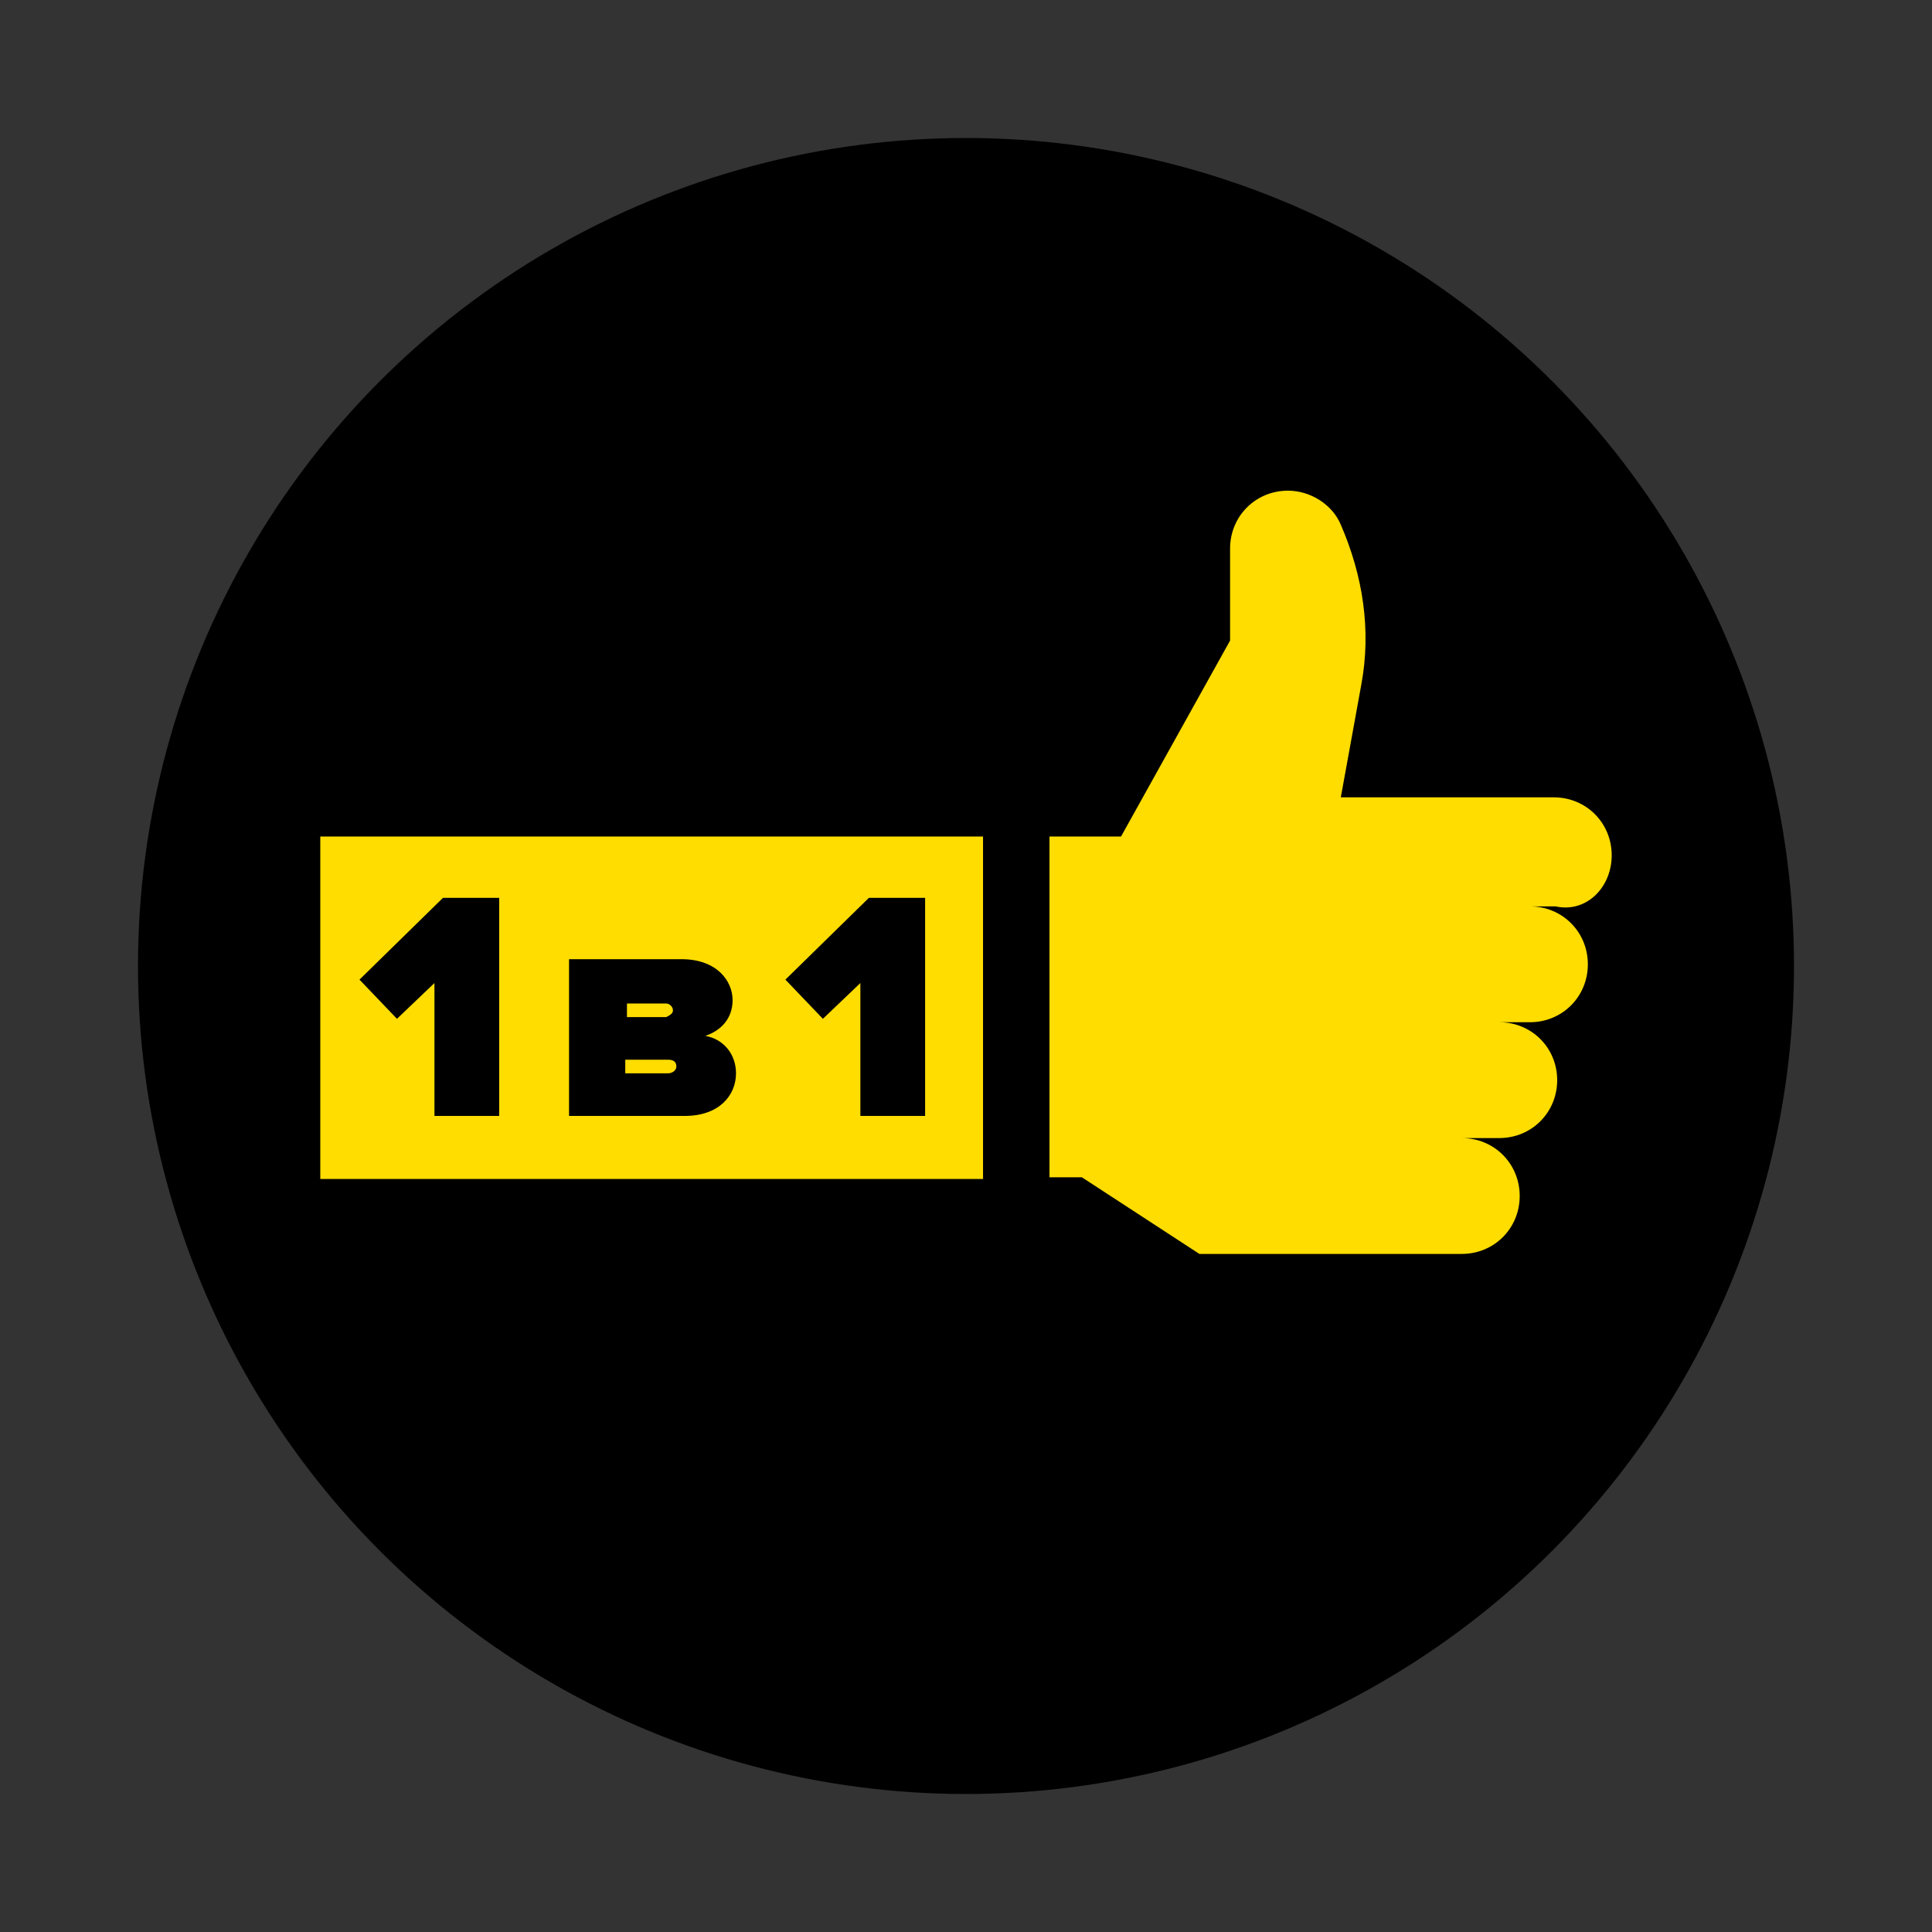 <?xml version="1.0" encoding="utf-8"?>
<!-- Generator: Adobe Illustrator 22.0.0, SVG Export Plug-In . SVG Version: 6.00 Build 0)  -->
<svg version="1.1" id="Layer_1" xmlns="http://www.w3.org/2000/svg" xmlns:xlink="http://www.w3.org/1999/xlink" x="0px" y="0px"
	 viewBox="0 0 113.4 113.4" style="enable-background:new 0 0 113.4 113.4;" xml:space="preserve">
<rect x="0" y="0" width="113.4" height="113.4" fill="#333333" stroke="none"/>
<style type="text/css">
	.st0{fill:#ED1C24;}
	.st1{fill:#FFFFFF;}
	.st2{fill:#FFDD00;}
</style>
<g>
	<circle class="st0" cx="499.4" cy="-91.8" r="48.6"/>
	<g>
		<path class="st1" d="M469.4-105.5c0-7.3,5.3-13.1,13.8-13.1c8.5,0,13.9,5.8,13.9,13.1c0,7.2-5.4,12.9-13.9,12.9
			C474.7-92.6,469.4-98.3,469.4-105.5z M478-66.3l32.9-51.5h7.6l-33,51.5H478z M487.6-105.5c0-3.5-2-4.9-4.5-4.9
			c-2.4,0-4.3,1.4-4.3,4.9c0,3.3,1.9,4.7,4.3,4.7C485.6-100.8,487.6-102.2,487.6-105.5z M499.3-78.2c0-7.3,5.3-13.1,13.8-13.1
			s13.8,5.8,13.8,13.1c0,7.2-5.4,12.9-13.8,12.9S499.3-71.1,499.3-78.2z M517.5-78.2c0-3.5-2-4.9-4.5-4.9s-4.4,1.4-4.4,4.9
			c0,3.4,1.9,4.7,4.4,4.7S517.5-74.8,517.5-78.2z"/>
	</g>
</g>
<g>
	<circle cx="646.9" cy="-91.8" r="48.6"/>
	<g>
		<path class="st2" d="M626.2-78.4l-4.7-7.8l-4.7,7.8h-9.1l8.6-13.1l-8-12.5h9.1l4.1,7.3l4.1-7.3h9.2l-8,12.4l8.6,13.2H626.2z"/>
		<path class="st2" d="M636.3-78.4v-25.6h7.8v13.7l8.9-13.7h8v25.6h-7.8V-93l-9.5,14.5H636.3z"/>
		<path class="st2" d="M670.2-78.4v-18.9h-6.9v-6.8h21.5v6.8H678v18.9H670.2z"/>
	</g>
</g>
<g>
	<circle class="st2" cx="794.5" cy="-91.8" r="48.6"/>
	<g>
		<path d="M770-78.4l-9.5-13v13h-7.8v-25.6h8l8.9,12.1v-12.1h7.8v25.6H770z"/>
		<path d="M781.2-78.4v-25.6h19.4v6.8H789v2.5h11.4v6.8H789v2.8h11.7v6.8H781.2z"/>
		<path d="M823.3-78.4L820-93l-3.3,14.5h-8.1l-7.3-25.6h8.7l3.3,15.7l3.9-15.7h5.8l3.9,15.7l3.3-15.7h8.7l-7.3,25.6H823.3z"/>
	</g>
</g>
<g>
	<path d="M113-110.5c0-4.1-2.7-7.3-6.5-8.2l6.4-10.1h-11.4l-1.6,2.5c-1.6-1.8-3.9-2.8-6.7-2.8c-1.2,0-2.3,0.2-3.3,0.6
		c-8.5-7.4-19.7-12-31.9-12c-12,0-23,4.4-31.5,11.6H16.3L0.4-113.2l10.2,10.6c-0.8,3.5-1.2,7.1-1.2,10.8c0,26.8,21.8,48.6,48.6,48.6
		c26.8,0,48.6-21.8,48.6-48.6c0-3.5-0.4-7-1.1-10.3C109.8-102.7,113-106.1,113-110.5z"/>
	<g>
		<polygon class="st2" points="5.5,-113.1 11,-107.4 16.4,-112.8 16.4,-93.1 26.1,-93.1 26.1,-125.1 17.8,-125.1 		"/>
		<path class="st2" d="M43.8-125.6c-9.6,0-14.2,7.8-14.2,16.5s4.7,16.6,14.2,16.6c9.6,0,14.2-7.9,14.2-16.6S53.4-125.6,43.8-125.6z
			 M43.8-101.1c-3.1,0-4.5-2.6-4.5-8c0-5.4,1.4-8,4.5-8c3.1,0,4.5,2.5,4.5,8C48.3-103.7,46.9-101.1,43.8-101.1z"/>
		<path class="st2" d="M74-125.6c-9.6,0-14.2,7.8-14.2,16.5S64.4-92.5,74-92.5c9.6,0,14.2-7.9,14.2-16.6S83.5-125.6,74-125.6z
			 M74-101.1c-3.1,0-4.5-2.6-4.5-8c0-5.4,1.4-8,4.5-8c3.1,0,4.5,2.5,4.5,8C78.4-103.7,77-101.1,74-101.1z"/>
		<path class="st2" d="M98.3-120.6c0-2.7-2-4.8-5.1-4.8c-3.1,0-5.1,2.1-5.1,4.8c0,2.7,2,4.8,5.1,4.8
			C96.3-115.8,98.3-117.9,98.3-120.6z M91.6-120.6c0-1.3,0.7-1.8,1.6-1.8c0.9,0,1.7,0.5,1.7,1.8c0,1.2-0.7,1.7-1.7,1.7
			C92.3-118.8,91.6-119.3,91.6-120.6z"/>
		<polygon class="st2" points="103.4,-125.1 91.2,-106 94,-106 106.2,-125.1 		"/>
		<path class="st2" d="M104.2-115.3c-3.1,0-5.1,2.1-5.1,4.8c0,2.7,2,4.8,5.1,4.8c3.1,0,5.1-2.1,5.1-4.8
			C109.3-113.2,107.3-115.3,104.2-115.3z M104.2-108.7c-0.9,0-1.6-0.5-1.6-1.7c0-1.3,0.7-1.8,1.6-1.8c0.9,0,1.7,0.5,1.7,1.8
			C105.9-109.2,105.1-108.7,104.2-108.7z"/>
	</g>
	<g>
		<g>
			<path class="st1" d="M38.7-86.5v1.4h-2.6v5.1h-1.8v-6.5H38.7z"/>
			<path class="st1" d="M43.4-80l-0.3-1.2H41L40.7-80h-1.9l2.1-6.5h2.3l2.1,6.5H43.4z M42.7-82.6l-0.3-1.1c-0.1-0.2-0.1-0.5-0.2-0.9
				s-0.2-0.6-0.2-0.8c0,0.2-0.1,0.4-0.2,0.7s-0.3,1-0.5,2H42.7z"/>
			<path class="st1" d="M50.5-84.4c0,0.7-0.2,1.3-0.6,1.7c-0.4,0.4-1,0.6-1.8,0.6h-0.5v2.1h-1.7v-6.5H48c0.8,0,1.4,0.2,1.8,0.5
				C50.3-85.6,50.5-85.1,50.5-84.4z M47.5-83.6h0.3c0.3,0,0.5-0.1,0.6-0.2s0.2-0.4,0.2-0.6c0-0.4-0.2-0.7-0.7-0.7h-0.5V-83.6z"/>
			<path class="st1" d="M55.3-80l-0.3-1.2h-2.1L52.5-80h-1.9l2.1-6.5H55l2.1,6.5H55.3z M54.6-82.6l-0.3-1.1
				c-0.1-0.2-0.1-0.5-0.2-0.9s-0.2-0.6-0.2-0.8c0,0.2-0.1,0.4-0.2,0.7s-0.3,1-0.5,2H54.6z"/>
			<path class="st1" d="M63.2-80h-1.8v-2.6h-2v2.6h-1.8v-6.5h1.8v2.4h2v-2.4h1.8V-80z"/>
			<path class="st1" d="M67.2-80h-1.7v-5h-1.6v-1.4h4.9v1.4h-1.6V-80z"/>
			<path class="st1" d="M69.5-86.5H71v2.8c0,0.3,0,0.9-0.1,1.8h0l2.6-4.5h2.2v6.5h-1.5v-2.7c0-0.4,0-1,0.1-1.8h0L71.6-80h-2.2V-86.5
				z"/>
			<path class="st1" d="M79.4-82.3L78.1-80h-2l1.8-2.8c-0.3-0.2-0.6-0.4-0.8-0.7c-0.2-0.3-0.3-0.6-0.3-1c0-1.3,0.9-1.9,2.6-1.9h2.1
				v6.5h-1.7v-2.4H79.4z M79.9-85.1h-0.4c-0.3,0-0.5,0.1-0.7,0.2c-0.2,0.1-0.2,0.3-0.2,0.5c0,0.3,0.1,0.5,0.2,0.6s0.4,0.2,0.7,0.2
				h0.3V-85.1z"/>
			<path class="st1" d="M27.3-69.1h-1.8v-5h-1.8v5H22v-6.5h5.3V-69.1z"/>
			<path class="st1" d="M34.5-72.4c0,1.1-0.3,1.9-0.8,2.5c-0.5,0.6-1.3,0.8-2.3,0.8c-1,0-1.8-0.3-2.3-0.9c-0.5-0.6-0.8-1.4-0.8-2.5
				c0-1.1,0.3-1.9,0.8-2.5c0.5-0.6,1.3-0.9,2.3-0.9c1,0,1.8,0.3,2.3,0.8C34.2-74.3,34.5-73.4,34.5-72.4z M30-72.4
				c0,1.3,0.4,1.9,1.3,1.9c0.4,0,0.8-0.2,1-0.5s0.3-0.8,0.3-1.4c0-0.6-0.1-1.1-0.3-1.4c-0.2-0.3-0.5-0.5-1-0.5
				C30.5-74.2,30-73.6,30-72.4z"/>
			<path class="st1" d="M41.9-67.1h-1.7v-2h-3.8v2h-1.7v-3.4h0.5c0.4-0.7,0.7-1.4,1-2.3c0.3-0.9,0.4-1.8,0.5-2.8h4.3v5h0.9V-67.1z
				 M39.3-70.5v-3.6h-1.2c-0.1,1.3-0.5,2.5-1,3.6H39.3z"/>
			<path class="st1" d="M48.1-69.1h-1.8v-5h-1.2c-0.1,0.7-0.2,1.5-0.3,2.2c-0.1,0.8-0.2,1.3-0.3,1.6c-0.1,0.3-0.2,0.6-0.4,0.7
				c-0.2,0.2-0.4,0.3-0.6,0.4C43.3-69.1,43-69,42.7-69c-0.3,0-0.5,0-0.7-0.1v-1.3c0.2,0.1,0.3,0.1,0.4,0.1c0.2,0,0.3-0.1,0.4-0.2
				c0.1-0.1,0.2-0.3,0.2-0.7c0.1-0.3,0.2-0.9,0.3-1.7s0.2-1.7,0.3-2.6h4.5V-69.1z"/>
			<path class="st1" d="M49.3-75.6h1.6v2.8c0,0.3,0,0.9-0.1,1.8h0l2.6-4.5h2.2v6.5H54v-2.7c0-0.4,0-1,0.1-1.8h0l-2.6,4.5h-2.2V-75.6
				z"/>
			<path class="st1" d="M62.2-69.1h-1.8v-2.6h-2v2.6h-1.8v-6.5h1.8v2.4h2v-2.4h1.8V-69.1z"/>
			<path class="st1" d="M68.9-69.1h-1.8v-2.6h-2v2.6h-1.8v-6.5h1.8v2.4h2v-2.4h1.8V-69.1z"/>
			<path class="st1" d="M76.2-72.4c0,1.1-0.3,1.9-0.8,2.5C74.8-69.3,74-69,73-69c-1,0-1.8-0.3-2.3-0.9c-0.5-0.6-0.8-1.4-0.8-2.5
				c0-1.1,0.3-1.9,0.8-2.5c0.5-0.6,1.3-0.9,2.3-0.9c1,0,1.8,0.3,2.3,0.8C75.9-74.3,76.2-73.4,76.2-72.4z M71.7-72.4
				c0,1.3,0.4,1.9,1.3,1.9c0.4,0,0.8-0.2,1-0.5s0.3-0.8,0.3-1.4c0-0.6-0.1-1.1-0.3-1.4c-0.2-0.3-0.5-0.5-1-0.5
				C72.2-74.2,71.7-73.6,71.7-72.4z"/>
			<path class="st1" d="M80-74.2c-0.4,0-0.7,0.2-1,0.5c-0.2,0.3-0.3,0.8-0.3,1.4c0,1.2,0.5,1.9,1.4,1.9c0.3,0,0.6,0,0.8-0.1
				c0.3-0.1,0.5-0.2,0.8-0.3v1.5c-0.5,0.2-1.2,0.4-1.8,0.4c-1,0-1.7-0.3-2.2-0.8c-0.5-0.6-0.8-1.4-0.8-2.5c0-0.7,0.1-1.3,0.4-1.8
				s0.6-0.9,1.1-1.2c0.5-0.3,1-0.4,1.7-0.4c0.7,0,1.4,0.2,2,0.5l-0.5,1.4C81.2-74,81-74,80.8-74.1C80.5-74.2,80.3-74.2,80-74.2z"/>
			<path class="st1" d="M85.6-69.1h-1.7v-5h-1.6v-1.4h4.9v1.4h-1.6V-69.1z"/>
			<path class="st1" d="M87.9-75.6h1.6v2.8c0,0.3,0,0.9-0.1,1.8h0l2.6-4.5h2.2v6.5h-1.5v-2.7c0-0.4,0-1,0.1-1.8h0L90-69.1h-2.2
				V-75.6z"/>
			<path class="st1" d="M43.4-58.2h-1.7v-5h-1.6v-1.4H45v1.4h-1.6V-58.2z"/>
			<path class="st1" d="M51.7-61.5c0,1.1-0.3,1.9-0.8,2.5c-0.5,0.6-1.3,0.8-2.3,0.8c-1,0-1.8-0.3-2.3-0.9c-0.5-0.6-0.8-1.4-0.8-2.5
				c0-1.1,0.3-1.9,0.8-2.5c0.5-0.6,1.3-0.9,2.3-0.9c1,0,1.8,0.3,2.3,0.8C51.5-63.4,51.7-62.6,51.7-61.5z M47.3-61.5
				c0,1.3,0.4,1.9,1.3,1.9c0.4,0,0.8-0.2,1-0.5s0.3-0.8,0.3-1.4c0-0.6-0.1-1.1-0.3-1.4c-0.2-0.3-0.5-0.5-1-0.5
				C47.7-63.4,47.3-62.7,47.3-61.5z"/>
			<path class="st1" d="M52.7-64.7h2.3c0.9,0,1.5,0.1,2,0.4c0.4,0.3,0.6,0.7,0.6,1.2c0,0.4-0.1,0.7-0.3,0.9
				c-0.2,0.3-0.4,0.4-0.7,0.5v0c0.4,0.1,0.7,0.3,0.9,0.5c0.2,0.2,0.3,0.6,0.3,1c0,0.6-0.2,1-0.7,1.4c-0.4,0.3-1,0.5-1.8,0.5h-2.5
				V-64.7z M54.4-62.2h0.5c0.3,0,0.4-0.1,0.6-0.2c0.1-0.1,0.2-0.3,0.2-0.5c0-0.4-0.3-0.5-0.8-0.5h-0.5V-62.2z M54.4-60.9v1.4H55
				c0.5,0,0.8-0.2,0.8-0.7c0-0.2-0.1-0.4-0.2-0.5c-0.1-0.1-0.4-0.2-0.6-0.2H54.4z"/>
			<path class="st1" d="M62.5-58.2l-0.3-1.2h-2.1l-0.3,1.2h-1.9l2.1-6.5h2.3l2.1,6.5H62.5z M61.8-60.9l-0.3-1.1
				c-0.1-0.2-0.1-0.5-0.2-0.9s-0.2-0.6-0.2-0.8c0,0.2-0.1,0.4-0.2,0.7s-0.3,1-0.5,2H61.8z"/>
			<path class="st1" d="M69.6-62.7c0,0.7-0.2,1.3-0.6,1.7c-0.4,0.4-1,0.6-1.8,0.6h-0.5v2.1h-1.7v-6.5h2.2c0.8,0,1.4,0.2,1.8,0.5
				C69.4-63.8,69.6-63.3,69.6-62.7z M66.6-61.8H67c0.3,0,0.5-0.1,0.6-0.2s0.2-0.4,0.2-0.6c0-0.4-0.2-0.7-0.7-0.7h-0.5V-61.8z"/>
			<path class="st1" d="M74.4-58.2L74-59.5h-2.1l-0.3,1.2h-1.9l2.1-6.5h2.3l2.1,6.5H74.4z M73.7-60.9l-0.3-1.1
				c-0.1-0.2-0.1-0.5-0.2-0.9S73-63.5,73-63.7c0,0.2-0.1,0.4-0.2,0.7s-0.3,1-0.5,2H73.7z"/>
		</g>
	</g>
</g>
<g>
	<path d="M260.5-110.5c0-4.1-2.7-7.3-6.5-8.2l6.4-10.1H249l-1.6,2.5c-1.6-1.8-3.9-2.8-6.7-2.8c-1.2,0-2.3,0.2-3.3,0.6
		c-8.5-7.4-19.7-12-31.9-12c-12,0-23,4.4-31.5,11.6h-10.1L148-113.2l10.2,10.6c-0.8,3.5-1.2,7.1-1.2,10.8
		c0,26.8,21.8,48.6,48.6,48.6s48.6-21.8,48.6-48.6c0-3.5-0.4-7-1.1-10.3C257.4-102.7,260.5-106.1,260.5-110.5z"/>
	<g>
		<polygon class="st2" points="153.1,-113.1 158.6,-107.4 164,-112.8 164,-93.1 173.7,-93.1 173.7,-125.1 165.3,-125.1 		"/>
		<path class="st2" d="M191.4-125.6c-9.6,0-14.2,7.8-14.2,16.5s4.7,16.6,14.2,16.6c9.6,0,14.2-7.9,14.2-16.6
			S200.9-125.6,191.4-125.6z M191.4-101.1c-3.1,0-4.5-2.6-4.5-8c0-5.4,1.4-8,4.5-8c3.1,0,4.5,2.5,4.5,8
			C195.8-103.7,194.4-101.1,191.4-101.1z"/>
		<path class="st2" d="M221.5-125.6c-9.6,0-14.2,7.8-14.2,16.5s4.7,16.6,14.2,16.6c9.6,0,14.2-7.9,14.2-16.6
			S231.1-125.6,221.5-125.6z M221.5-101.1c-3.1,0-4.5-2.6-4.5-8c0-5.4,1.4-8,4.5-8c3.1,0,4.5,2.5,4.5,8
			C226-103.7,224.6-101.1,221.5-101.1z"/>
		<path class="st2" d="M245.9-120.6c0-2.7-2-4.8-5.1-4.8c-3.1,0-5.1,2.1-5.1,4.8c0,2.7,2,4.8,5.1,4.8
			C243.9-115.8,245.9-117.9,245.9-120.6z M239.1-120.6c0-1.3,0.7-1.8,1.6-1.8c0.9,0,1.7,0.5,1.7,1.8c0,1.2-0.7,1.7-1.7,1.7
			C239.8-118.8,239.1-119.3,239.1-120.6z"/>
		<path class="st2" d="M251.8-115.3c-3.1,0-5.1,2.1-5.1,4.8c0,2.7,2,4.8,5.1,4.8c3.1,0,5.1-2.1,5.1-4.8
			C256.9-113.2,254.9-115.3,251.8-115.3z M251.8-108.7c-0.9,0-1.6-0.5-1.6-1.7c0-1.3,0.7-1.8,1.6-1.8c0.9,0,1.7,0.5,1.7,1.8
			C253.4-109.2,252.7-108.7,251.8-108.7z"/>
		<polygon class="st2" points="251,-125.1 238.8,-106 241.6,-106 253.8,-125.1 		"/>
	</g>
	<g>
		<g>
			<path class="st1" d="M186.3-86.5v1.4h-2.6v5.1H182v-6.5H186.3z"/>
			<path class="st1" d="M191-80l-0.3-1.2h-2.1l-0.3,1.2h-1.9l2.1-6.5h2.3l2.1,6.5H191z M190.3-82.6l-0.3-1.1
				c-0.1-0.2-0.1-0.5-0.2-0.9c-0.1-0.4-0.2-0.6-0.2-0.8c0,0.2-0.1,0.4-0.2,0.7s-0.3,1-0.5,2H190.3z"/>
			<path class="st1" d="M198-84.4c0,0.7-0.2,1.3-0.6,1.7c-0.4,0.4-1,0.6-1.8,0.6h-0.5v2.1h-1.7v-6.5h2.2c0.8,0,1.4,0.2,1.8,0.5
				C197.8-85.6,198-85.1,198-84.4z M195.1-83.6h0.3c0.3,0,0.5-0.1,0.6-0.2c0.2-0.1,0.2-0.4,0.2-0.6c0-0.4-0.2-0.7-0.7-0.7h-0.5
				V-83.6z"/>
			<path class="st1" d="M202.8-80l-0.3-1.2h-2.1l-0.3,1.2h-1.9l2.1-6.5h2.3l2.1,6.5H202.8z M202.1-82.6l-0.3-1.1
				c-0.1-0.2-0.1-0.5-0.2-0.9s-0.2-0.6-0.2-0.8c0,0.2-0.1,0.4-0.2,0.7s-0.3,1-0.5,2H202.1z"/>
			<path class="st1" d="M210.7-80H209v-2.6h-2v2.6h-1.8v-6.5h1.8v2.4h2v-2.4h1.8V-80z"/>
			<path class="st1" d="M214.8-80H213v-5h-1.6v-1.4h4.9v1.4h-1.6V-80z"/>
			<path class="st1" d="M217-86.5h1.6v2.8c0,0.3,0,0.9-0.1,1.8h0l2.6-4.5h2.2v6.5h-1.5v-2.7c0-0.4,0-1,0.1-1.8h0l-2.6,4.5H217V-86.5
				z"/>
			<path class="st1" d="M227-82.3l-1.3,2.4h-2l1.8-2.8c-0.3-0.2-0.6-0.4-0.8-0.7s-0.3-0.6-0.3-1c0-1.3,0.9-1.9,2.6-1.9h2.1v6.5h-1.7
				v-2.4H227z M227.5-85.1h-0.4c-0.3,0-0.5,0.1-0.7,0.2c-0.2,0.1-0.2,0.3-0.2,0.5c0,0.3,0.1,0.5,0.2,0.6c0.2,0.1,0.4,0.2,0.7,0.2
				h0.3V-85.1z"/>
			<path class="st1" d="M188.4-69.1h-2l-1.9-3.3v3.3h-1.8v-6.5h1.8v3.1l1.8-3.1h1.9l-2,3.1L188.4-69.1z"/>
			<path class="st1" d="M192.8-69.1l-0.3-1.2h-2.1l-0.3,1.2h-1.9l2.1-6.5h2.3l2.1,6.5H192.8z M192.2-71.8l-0.3-1.1
				c-0.1-0.2-0.1-0.5-0.2-0.9s-0.2-0.6-0.2-0.8c0,0.2-0.1,0.4-0.2,0.7s-0.3,1-0.5,2H192.2z"/>
			<path class="st1" d="M200.7-69.1h-1.8v-2.4c-0.7,0.3-1.4,0.4-2,0.4c-0.6,0-1.1-0.2-1.4-0.5s-0.5-0.7-0.5-1.3v-2.7h1.8v2.2
				c0,0.3,0.1,0.5,0.2,0.7s0.3,0.2,0.6,0.2c0.4,0,0.8-0.1,1.4-0.3v-2.7h1.8V-69.1z"/>
			<path class="st1" d="M205.7-69.1h-3.8v-6.5h3.8v1.4h-2.1v1h1.9v1.4h-1.9v1.2h2.1V-69.1z"/>
			<path class="st1" d="M209.5-74.2c-0.4,0-0.7,0.2-1,0.5c-0.2,0.3-0.3,0.8-0.3,1.4c0,1.2,0.5,1.9,1.4,1.9c0.3,0,0.6,0,0.8-0.1
				c0.3-0.1,0.5-0.2,0.8-0.3v1.5c-0.5,0.2-1.1,0.4-1.8,0.4c-1,0-1.7-0.3-2.2-0.8c-0.5-0.6-0.8-1.4-0.8-2.5c0-0.7,0.1-1.3,0.4-1.8
				c0.3-0.5,0.6-0.9,1.1-1.2c0.5-0.3,1-0.4,1.7-0.4c0.7,0,1.4,0.2,2,0.5l-0.5,1.4c-0.2-0.1-0.5-0.2-0.7-0.3
				C210-74.2,209.8-74.2,209.5-74.2z"/>
			<path class="st1" d="M215.1-69.1h-1.7v-5h-1.6v-1.4h4.9v1.4h-1.6V-69.1z"/>
			<path class="st1" d="M217.4-75.6h2.3c0.9,0,1.5,0.1,2,0.4c0.4,0.3,0.6,0.7,0.6,1.2c0,0.4-0.1,0.7-0.3,0.9
				c-0.2,0.3-0.4,0.4-0.7,0.5v0c0.4,0.1,0.7,0.3,0.9,0.5c0.2,0.2,0.3,0.6,0.3,1c0,0.6-0.2,1-0.7,1.4c-0.4,0.3-1,0.5-1.8,0.5h-2.5
				V-75.6z M219.1-73.1h0.5c0.3,0,0.4-0.1,0.6-0.2c0.1-0.1,0.2-0.3,0.2-0.5c0-0.4-0.3-0.5-0.8-0.5h-0.5V-73.1z M219.1-71.8v1.4h0.6
				c0.5,0,0.8-0.2,0.8-0.7c0-0.2-0.1-0.4-0.2-0.5c-0.1-0.1-0.4-0.2-0.6-0.2H219.1z"/>
			<path class="st1" d="M227.2-69.1l-0.3-1.2h-2.1l-0.3,1.2h-1.9l2.1-6.5h2.3l2.1,6.5H227.2z M226.6-71.8l-0.3-1.1
				c-0.1-0.2-0.1-0.5-0.2-0.9s-0.2-0.6-0.2-0.8c0,0.2-0.1,0.4-0.2,0.7s-0.3,1-0.5,2H226.6z"/>
			<path class="st1" d="M191-58.2h-1.7v-5h-1.6v-1.4h4.9v1.4H191V-58.2z"/>
			<path class="st1" d="M199.3-61.5c0,1.1-0.3,1.9-0.8,2.5c-0.5,0.6-1.3,0.8-2.3,0.8c-1,0-1.8-0.3-2.3-0.9c-0.5-0.6-0.8-1.4-0.8-2.5
				c0-1.1,0.3-1.9,0.8-2.5c0.5-0.6,1.3-0.9,2.3-0.9c1,0,1.8,0.3,2.3,0.8C199-63.4,199.3-62.6,199.3-61.5z M194.8-61.5
				c0,1.3,0.4,1.9,1.3,1.9c0.4,0,0.8-0.2,1-0.5s0.3-0.8,0.3-1.4c0-0.6-0.1-1.1-0.3-1.4c-0.2-0.3-0.5-0.5-1-0.5
				C195.3-63.4,194.8-62.7,194.8-61.5z"/>
			<path class="st1" d="M200.2-64.7h2.3c0.9,0,1.5,0.1,2,0.4c0.4,0.3,0.6,0.7,0.6,1.2c0,0.4-0.1,0.7-0.3,0.9
				c-0.2,0.3-0.4,0.4-0.7,0.5v0c0.4,0.1,0.7,0.3,0.9,0.5c0.2,0.2,0.3,0.6,0.3,1c0,0.6-0.2,1-0.7,1.4c-0.4,0.3-1,0.5-1.8,0.5h-2.5
				V-64.7z M202-62.2h0.5c0.3,0,0.4-0.1,0.6-0.2c0.1-0.1,0.2-0.3,0.2-0.5c0-0.4-0.3-0.5-0.8-0.5H202V-62.2z M202-60.9v1.4h0.6
				c0.5,0,0.8-0.2,0.8-0.7c0-0.2-0.1-0.4-0.2-0.5c-0.1-0.1-0.4-0.2-0.6-0.2H202z"/>
			<path class="st1" d="M210.1-58.2l-0.3-1.2h-2.1l-0.3,1.2h-1.9l2.1-6.5h2.3l2.1,6.5H210.1z M209.4-60.9l-0.3-1.1
				c-0.1-0.2-0.1-0.5-0.2-0.9s-0.2-0.6-0.2-0.8c0,0.2-0.1,0.4-0.2,0.7s-0.3,1-0.5,2H209.4z"/>
			<path class="st1" d="M217.1-62.7c0,0.7-0.2,1.3-0.6,1.7c-0.4,0.4-1,0.6-1.8,0.6h-0.5v2.1h-1.7v-6.5h2.2c0.8,0,1.4,0.2,1.8,0.5
				C216.9-63.8,217.1-63.3,217.1-62.7z M214.2-61.8h0.3c0.3,0,0.5-0.1,0.6-0.2c0.2-0.1,0.2-0.4,0.2-0.6c0-0.4-0.2-0.7-0.7-0.7h-0.5
				V-61.8z"/>
			<path class="st1" d="M221.9-58.2l-0.3-1.2h-2.1l-0.3,1.2h-1.9l2.1-6.5h2.3l2.1,6.5H221.9z M221.2-60.9l-0.3-1.1
				c-0.1-0.2-0.1-0.5-0.2-0.9s-0.2-0.6-0.2-0.8c0,0.2-0.1,0.4-0.2,0.7s-0.3,1-0.5,2H221.2z"/>
		</g>
	</g>
</g>
<g>
	<path d="M408.1-110.5c0-4.1-2.7-7.3-6.5-8.2l6.4-10.1h-11.4l-1.6,2.5c-1.6-1.8-3.9-2.8-6.7-2.8c-1.2,0-2.3,0.2-3.3,0.6
		c-8.5-7.4-19.7-12-31.9-12c-12,0-23,4.4-31.5,11.6h-10.1l-15.9,15.6l10.2,10.6c-0.8,3.5-1.2,7.1-1.2,10.8
		c0,26.8,21.8,48.6,48.6,48.6c26.8,0,48.6-21.8,48.6-48.6c0-3.5-0.4-7-1.1-10.3C404.9-102.7,408.1-106.1,408.1-110.5z"/>
	<g>
		<g>
			<path class="st2" d="M311.5-93.1v-19.7l-5.4,5.4l-5.5-5.7l12.2-12h8.4v32H311.5z"/>
			<path class="st2" d="M324.7-109.1c0-8.7,4.7-16.5,14.2-16.5c9.6,0,14.2,7.8,14.2,16.5s-4.7,16.6-14.2,16.6
				C329.4-92.5,324.7-100.4,324.7-109.1z M343.4-109.1c0-5.4-1.4-8-4.5-8c-3.1,0-4.5,2.5-4.5,8c0,5.4,1.4,8,4.5,8
				C342-101.1,343.4-103.7,343.4-109.1z"/>
			<path class="st2" d="M354.9-109.1c0-8.7,4.7-16.5,14.2-16.5c9.6,0,14.2,7.8,14.2,16.5s-4.7,16.6-14.2,16.6
				C359.5-92.5,354.9-100.4,354.9-109.1z M373.6-109.1c0-5.4-1.4-8-4.5-8c-3.1,0-4.5,2.5-4.5,8c0,5.4,1.4,8,4.5,8
				C372.2-101.1,373.6-103.7,373.6-109.1z"/>
		</g>
		<path class="st2" d="M383.2-120.6c0-2.7,2-4.8,5.1-4.8c3.1,0,5.1,2.1,5.1,4.8c0,2.7-2,4.8-5.1,4.8
			C385.2-115.8,383.2-117.9,383.2-120.6z M386.4-106l12.2-19.1h2.8L389.1-106H386.4z M389.9-120.6c0-1.3-0.7-1.8-1.7-1.8
			c-0.9,0-1.6,0.5-1.6,1.8c0,1.2,0.7,1.7,1.6,1.7C389.2-118.8,389.9-119.3,389.9-120.6z M394.3-110.5c0-2.7,2-4.8,5.1-4.8
			c3.1,0,5.1,2.1,5.1,4.8c0,2.7-2,4.8-5.1,4.8C396.2-105.7,394.3-107.8,394.3-110.5z M401-110.5c0-1.3-0.7-1.8-1.7-1.8
			c-0.9,0-1.6,0.5-1.6,1.8c0,1.3,0.7,1.7,1.6,1.7C400.3-108.7,401-109.2,401-110.5z"/>
	</g>
	<g>
		<g>
			<path class="st1" d="M333.9-86.5v1.4h-2.6v5.1h-1.8v-6.5H333.9z"/>
			<path class="st1" d="M338.5-80l-0.3-1.2h-2.1l-0.3,1.2h-1.9l2.1-6.5h2.3l2.1,6.5H338.5z M337.9-82.6l-0.3-1.1
				c-0.1-0.2-0.1-0.5-0.2-0.9s-0.2-0.6-0.2-0.8c0,0.2-0.1,0.4-0.2,0.7s-0.3,1-0.5,2H337.9z"/>
			<path class="st1" d="M345.6-84.4c0,0.7-0.2,1.3-0.6,1.7c-0.4,0.4-1,0.6-1.8,0.6h-0.5v2.1h-1.7v-6.5h2.2c0.8,0,1.4,0.2,1.8,0.5
				C345.4-85.6,345.6-85.1,345.6-84.4z M342.7-83.6h0.3c0.3,0,0.5-0.1,0.6-0.2c0.2-0.1,0.2-0.4,0.2-0.6c0-0.4-0.2-0.7-0.7-0.7h-0.5
				V-83.6z"/>
			<path class="st1" d="M350.4-80l-0.3-1.2H348l-0.3,1.2h-1.9l2.1-6.5h2.3l2.1,6.5H350.4z M349.7-82.6l-0.3-1.1
				c-0.1-0.2-0.1-0.5-0.2-0.9s-0.2-0.6-0.2-0.8c0,0.2-0.1,0.4-0.2,0.7s-0.3,1-0.5,2H349.7z"/>
			<path class="st1" d="M358.3-80h-1.8v-2.6h-2v2.6h-1.8v-6.5h1.8v2.4h2v-2.4h1.8V-80z"/>
			<path class="st1" d="M362.3-80h-1.7v-5H359v-1.4h4.9v1.4h-1.6V-80z"/>
			<path class="st1" d="M364.6-86.5h1.6v2.8c0,0.3,0,0.9-0.1,1.8h0l2.6-4.5h2.2v6.5h-1.5v-2.7c0-0.4,0-1,0.1-1.8h0l-2.6,4.5h-2.2
				V-86.5z"/>
			<path class="st1" d="M374.5-82.3l-1.3,2.4h-2l1.8-2.8c-0.3-0.2-0.6-0.4-0.8-0.7s-0.3-0.6-0.3-1c0-1.3,0.9-1.9,2.6-1.9h2.1v6.5
				H375v-2.4H374.5z M375-85.1h-0.4c-0.3,0-0.5,0.1-0.7,0.2c-0.2,0.1-0.2,0.3-0.2,0.5c0,0.3,0.1,0.5,0.2,0.6
				c0.2,0.1,0.4,0.2,0.7,0.2h0.3V-85.1z"/>
			<path class="st1" d="M329.8-75.6h2.3c0.9,0,1.5,0.1,2,0.4c0.4,0.3,0.6,0.7,0.6,1.2c0,0.4-0.1,0.7-0.3,0.9
				c-0.2,0.3-0.4,0.4-0.7,0.5v0c0.4,0.1,0.7,0.3,0.9,0.5c0.2,0.2,0.3,0.6,0.3,1c0,0.6-0.2,1-0.7,1.4c-0.4,0.3-1,0.5-1.8,0.5h-2.5
				V-75.6z M331.6-73.1h0.5c0.3,0,0.4-0.1,0.6-0.2c0.1-0.1,0.2-0.3,0.2-0.5c0-0.4-0.3-0.5-0.8-0.5h-0.5V-73.1z M331.6-71.8v1.4h0.6
				c0.5,0,0.8-0.2,0.8-0.7c0-0.2-0.1-0.4-0.2-0.5c-0.1-0.1-0.4-0.2-0.6-0.2H331.6z"/>
			<path class="st1" d="M341.7-72.4c0,1.1-0.3,1.9-0.8,2.5c-0.5,0.6-1.3,0.8-2.3,0.8c-1,0-1.8-0.3-2.3-0.9c-0.5-0.6-0.8-1.4-0.8-2.5
				c0-1.1,0.3-1.9,0.8-2.5s1.3-0.9,2.3-0.9c1,0,1.8,0.3,2.3,0.8C341.5-74.3,341.7-73.4,341.7-72.4z M337.3-72.4
				c0,1.3,0.4,1.9,1.3,1.9c0.4,0,0.8-0.2,1-0.5s0.3-0.8,0.3-1.4c0-0.6-0.1-1.1-0.3-1.4c-0.2-0.3-0.5-0.5-1-0.5
				C337.7-74.2,337.3-73.6,337.3-72.4z"/>
			<path class="st1" d="M347.3-74.1c0,0.9-0.5,1.4-1.5,1.5v0c0.6,0,1,0.2,1.3,0.5c0.3,0.3,0.4,0.6,0.4,1.1c0,0.4-0.1,0.7-0.3,1
				s-0.5,0.5-0.9,0.7c-0.4,0.2-0.9,0.2-1.5,0.2c-1,0-1.9-0.1-2.5-0.3v-1.5c0.3,0.1,0.6,0.2,1,0.3s0.7,0.1,1.1,0.1
				c0.5,0,0.9-0.1,1.1-0.2c0.2-0.1,0.3-0.3,0.3-0.5c0-0.4-0.5-0.6-1.5-0.6h-0.8v-1.4h0.7c0.3,0,0.6,0,0.8-0.1c0.2,0,0.3-0.1,0.4-0.2
				c0.1-0.1,0.1-0.2,0.1-0.3c0-0.3-0.3-0.5-0.9-0.5c-0.6,0-1.1,0.2-1.5,0.5l-0.7-1.2c0.4-0.2,0.8-0.4,1.2-0.5
				c0.4-0.1,0.9-0.2,1.4-0.2c0.7,0,1.3,0.1,1.7,0.4C347.1-74.9,347.3-74.5,347.3-74.1z"/>
			<path class="st1" d="M348.5-75.6h2.3c0.9,0,1.5,0.1,2,0.4c0.4,0.3,0.6,0.7,0.6,1.2c0,0.4-0.1,0.7-0.3,0.9
				c-0.2,0.3-0.4,0.4-0.7,0.5v0c0.4,0.1,0.7,0.3,0.9,0.5c0.2,0.2,0.3,0.6,0.3,1c0,0.6-0.2,1-0.7,1.4c-0.4,0.3-1,0.5-1.8,0.5h-2.5
				V-75.6z M350.2-73.1h0.5c0.3,0,0.4-0.1,0.6-0.2c0.1-0.1,0.2-0.3,0.2-0.5c0-0.4-0.3-0.5-0.8-0.5h-0.5V-73.1z M350.2-71.8v1.4h0.6
				c0.5,0,0.8-0.2,0.8-0.7c0-0.2-0.1-0.4-0.2-0.5c-0.1-0.1-0.4-0.2-0.6-0.2H350.2z"/>
			<path class="st1" d="M359.1-73.5c0,0.7-0.2,1.3-0.6,1.7c-0.4,0.4-1,0.6-1.8,0.6h-0.5v2.1h-1.7v-6.5h2.2c0.8,0,1.4,0.2,1.8,0.5
				C358.9-74.7,359.1-74.2,359.1-73.5z M356.1-72.7h0.3c0.3,0,0.5-0.1,0.6-0.2c0.2-0.1,0.2-0.4,0.2-0.6c0-0.4-0.2-0.7-0.7-0.7h-0.5
				V-72.7z"/>
			<path class="st1" d="M363.8-69.1l-0.3-1.2h-2.1l-0.3,1.2h-1.9l2.1-6.5h2.3l2.1,6.5H363.8z M363.2-71.8l-0.3-1.1
				c-0.1-0.2-0.1-0.5-0.2-0.9s-0.2-0.6-0.2-0.8c0,0.2-0.1,0.4-0.2,0.7s-0.3,1-0.5,2H363.2z"/>
			<path class="st1" d="M369.1-69.1h-1.7v-5h-1.6v-1.4h4.9v1.4h-1.6V-69.1z"/>
			<path class="st1" d="M375.3-69.1l-0.3-1.2h-2.1l-0.3,1.2h-1.9l2.1-6.5h2.3l2.1,6.5H375.3z M374.6-71.8l-0.3-1.1
				c-0.1-0.2-0.1-0.5-0.2-0.9s-0.2-0.6-0.2-0.8c0,0.2-0.1,0.4-0.2,0.7s-0.3,1-0.5,2H374.6z"/>
			<path class="st1" d="M346.1-56.2h-1.7v-2h-3.8v2h-1.7v-3.4h0.5c0.4-0.7,0.7-1.4,1-2.3s0.4-1.8,0.5-2.8h4.3v5h0.9V-56.2z
				 M343.4-59.7v-3.6h-1.2c-0.1,1.3-0.5,2.5-1,3.6H343.4z"/>
			<path class="st1" d="M350.6-58.2h-3.8v-6.5h3.8v1.4h-2.1v1h1.9v1.4h-1.9v1.2h2.1V-58.2z"/>
			<path class="st1" d="M357-58.2h-1.8v-2.6h-2v2.6h-1.8v-6.5h1.8v2.4h2v-2.4h1.8V-58.2z"/>
			<path class="st1" d="M362-58.2h-3.8v-6.5h3.8v1.4h-2.1v1h1.9v1.4h-1.9v1.2h2.1V-58.2z"/>
			<path class="st1" d="M367.2-64.7v1.4h-2.6v5.1h-1.8v-6.5H367.2z"/>
		</g>
	</g>
</g>
<g>
	<circle cx="942" cy="-91.8" r="48.6"/>
	<g>
		<circle class="st2" cx="961.3" cy="-73.2" r="6.3"/>
		<circle class="st2" cx="927.3" cy="-73.2" r="6.3"/>
		<g>
			<path class="st2" d="M928.8-99.3h-0.6v2.8h0.6c1.1,0,1.7-0.5,1.7-1.5C930.5-98.9,929.9-99.3,928.8-99.3z"/>
			<path class="st2" d="M965.3-104.7h-10.2v-9.5H912v41h5.4c0-5.4,4.4-9.8,9.8-9.8c5.4,0,9.8,4.4,9.8,9.8h14.3
				c0-5.4,4.4-9.8,9.8-9.8c5.4,0,9.8,4.4,9.8,9.8h3.1v-16.4L965.3-104.7z M923.7-99.2h-4v2.3h3.6v2.6h-3.6v4.6h-3.2v-12.2h7.2V-99.2
				z M931.6-89.6l-2.6-4.4h-0.8v4.4h-3.3v-12.2h4c3.3,0,5,1.2,5,3.6c0,1.4-0.7,2.5-2.1,3.3l3.5,5.3H931.6z M942.8-99.2h-3.9v1.9h3.6
				v2.6h-3.6v2.3h3.9v2.7h-7.2v-12.2h7.2V-99.2z M951.3-99.2h-3.9v1.9h3.6v2.6h-3.6v2.3h3.9v2.7h-7.2v-12.2h7.2V-99.2z M957.7-89.5
				v-11.2h5.3l6.6,11.2H957.7z"/>
		</g>
	</g>
</g>
<g>
	<circle cx="1089.6" cy="-91.8" r="48.6"/>
	<g>
		<path class="st2" d="M1065.2-71.6v-10.1c0-4.8,6.2-6.7,8.9-2.6l0,0c0,0,1.6,2.4,5.3,2.5c5.2,0.1,7.5-1.4,10.2-4.7l26.1,11.7
			c1.3,0.6,2.1,1.9,2.2,3.3l0,0H1065.2z"/>
		<path class="st2" d="M1113.3-65h-48.1v-4.6h52.6l0,0C1117.8-67.1,1115.8-65,1113.3-65z"/>
		<g>
			<path class="st2" d="M1071.4-124.4v34.5c1.8,0.3,3.3,1.4,4.3,2.9c0.1,0.2,1.3,1.6,3.7,1.6c0.2,0,0.3,0,0.5,0c4.1,0,5.8-1.2,8.1-4
				v-35.1H1071.4z M1084.9-91.3h-10.7v-6.4h2.3v3.5h2.1v-3.2h2.3v3.2h4V-91.3z M1084.9-104.6l-3.9,2.3v0.7h3.9v2.9h-10.7v-3.5
				c0-2.9,1.1-4.4,3.2-4.4c1.2,0,2.2,0.6,2.9,1.8l4.7-3.1V-104.6z M1084.9-108.1h-10.7v-6.4h2.3v3.5h1.7v-3.2h2.3v3.2h2v-3.5h2.4
				V-108.1z M1084.9-115.6h-10.7v-6.4h2.3v3.5h1.7v-3.2h2.3v3.2h2v-3.5h2.4V-115.6z"/>
			<path class="st2" d="M1077.5-103.6c-0.7,0-1.1,0.5-1.1,1.5v0.6h2.5v-0.5C1078.8-103.1,1078.4-103.6,1077.5-103.6z"/>
		</g>
	</g>
</g>
<g>
	<circle cx="1384.7" cy="-91.8" r="48.6"/>
	<polygon class="st2" points="1387.2,-78.2 1416.7,-108 1407.2,-117.5 1377.6,-87.7 1362.8,-102.4 1353.3,-92.9 1368.2,-78.1 
		1368.2,-78.1 1377.7,-68.6 1381.5,-72.5 1387.2,-78.2 	"/>
</g>
<g>
	<circle cx="1237.2" cy="-91.8" r="48.6"/>
	<g>
		<path class="st2" d="M1263.6-109.7l-25.6-16.7v3.7v4.9c-15.1,0-27.3,12.2-27.3,27.3v1.8c2.1-8.1,9.5-14.1,18.2-14.1h9v9.8
			L1263.6-109.7z"/>
		<path class="st2" d="M1210.7-73.9l25.6,16.7v-3.7v-4.9c15.1,0,27.3-12.2,27.3-27.3v-1.8c-2.1,8.1-9.5,14.1-18.2,14.1h-9v-9.8
			L1210.7-73.9z"/>
	</g>
</g>
<g>
	<circle cx="204.3" cy="56.7" r="48.6"/>
	<path class="st2" d="M224.2,30.3c-28.3-12.2-47.7,4-47.7,4c1,45.7,27.8,53.4,27.8,53.4S231,80,232.1,34.3
		C232.1,34.3,229.2,32.3,224.2,30.3z M206.2,64.5l-3.5,3.5l-2.4,2.4l-5.9-5.9l0,0l-9.2-9.2l5.9-5.9l9.2,9.2l18.3-18.5l5.9,5.9
		L206.2,64.5L206.2,64.5z"/>
</g>
<g>
	<circle cx="351.8" cy="56.7" r="48.6"/>
	<path class="st2" d="M378,49.4c0-8.1-6.5-14.6-14.6-14.6c-4.8,0-9,2.3-11.6,5.8c-2.7-3.5-6.9-5.8-11.6-5.8
		c-8.1,0-14.6,6.5-14.6,14.6c0,2,0.4,3.9,1.2,5.7l0,0c0,0,1.8,8.1,25.1,27.7c0,0,0,0,0,0c0,0,0,0,0,0c23.2-19.6,25.1-27.7,25.1-27.7
		l0,0C377.6,53.4,378,51.5,378,49.4z"/>
</g>
<g>
	<circle cx="56.7" cy="56.7" r="48.6"/>
	<g>
		<path class="st2" d="M94.6,50.2c0-1.9-1.5-3.4-3.4-3.4h-6.9h-3.7h-1.9l1.2-6.6c0.6-3.2,0.1-6.4-1.2-9.4l0,0c-0.5-1.2-1.8-2-3.1-2
			h0c-1.9,0-3.4,1.5-3.4,3.4v5.4l-6.4,11.5h-4.2v20l1.9,0l6.9,4.5h4.8h9h1.6c1.9,0,3.4-1.5,3.4-3.4v0c0-1.9-1.5-3.4-3.4-3.4H88
			c1.9,0,3.4-1.5,3.4-3.4c0-1.9-1.5-3.4-3.4-3.4h1.8c1.9,0,3.4-1.5,3.4-3.4v0c0-1.9-1.5-3.4-3.4-3.4h1.5
			C93.1,53.6,94.6,52.1,94.6,50.2z"/>
		<g>
			<path class="st2" d="M39.2,62.2h-2.5V63h2.5c0.3,0,0.5-0.2,0.5-0.4C39.7,62.3,39.5,62.2,39.2,62.2z"/>
			<path class="st2" d="M39.5,59.3c0-0.2-0.2-0.4-0.4-0.4h-2.3v0.8h2.3C39.3,59.6,39.5,59.5,39.5,59.3z"/>
			<path class="st2" d="M18.8,49.1v20.1h38.9V49.1H18.8z M29.3,65.5h-3.8v-7.8l-2.2,2.1l-2.2-2.3l4.9-4.8h3.3V65.5z M40.2,65.5h-6.8
				v-9.2h6.6c2.1,0,3,1.3,3,2.4s-0.7,1.8-1.6,2.1c1.1,0.2,1.8,1.1,1.8,2.2C43.2,64.3,42.2,65.5,40.2,65.5z M54.3,65.5h-3.8v-7.8
				l-2.2,2.1l-2.2-2.3l4.9-4.8h3.3V65.5z"/>
		</g>
	</g>
</g>
<g>
	<circle cx="1384.7" cy="56.7" r="48.6"/>
	<path class="st2" d="M1417.3,56.7c0,18-14.6,32.6-32.6,32.6s-32.6-14.6-32.6-32.6s14.6-32.6,32.6-32.6c6.5,0,12.7,1.9,18,5.4
		l-3.6,4.3l16.1,2.7l-5.7-15.3l-3.2,3.9c-6.4-4.4-13.8-6.7-21.6-6.7c-21.1,0-38.3,17.2-38.3,38.3s17.2,38.3,38.3,38.3
		c21.1,0,38.3-17.2,38.3-38.3H1417.3z"/>
	<g>
		<g>
			<path class="st1" d="M1371.7,72.9c0,0.8,0.5,1,1.1,1c0.4,0,0.8-0.1,1.1-0.2v-3.2h2.3v7.7h-2.3v-2.5c-0.6,0.1-1,0.2-1.5,0.2
				c-2.1,0-3.1-1.2-3.1-3v-2.5h2.4V72.9z"/>
			<path class="st1" d="M1382.5,78.2l-0.3-0.9h-2.8l-0.3,0.9h-2.7l2.9-7.7h2.9l2.9,7.7H1382.5z M1380.9,72.8l-0.8,2.5h1.5
				L1380.9,72.8z"/>
			<path class="st1" d="M1384.7,74.4c0-2.4,1.8-4,4.3-4c2,0,3.1,1.2,3.5,2.3l-2,0.9c-0.2-0.6-0.8-1.1-1.5-1.1
				c-1.1,0-1.9,0.9-1.9,1.9c0,1.1,0.8,1.9,1.9,1.9c0.7,0,1.3-0.5,1.5-1.1l2,0.9c-0.5,1-1.5,2.3-3.5,2.3
				C1386.6,78.4,1384.7,76.7,1384.7,74.4z"/>
			<path class="st1" d="M1398.2,78.2l-0.3-0.9h-2.8l-0.3,0.9h-2.7l2.9-7.7h2.9l2.9,7.7H1398.2z M1396.5,72.8l-0.8,2.5h1.5
				L1396.5,72.8z"/>
		</g>
		<g>
			<path class="st2" d="M1362.7,66.2v-6c11.6-8.2,12.7-9.1,12.7-11c0-1.2-1.3-2-2.9-2c-2.7,0-4.8,1-6.7,2.6l-4.2-5.1
				c2.9-3.1,7.2-4.3,10.7-4.3c6.6,0,10.9,3.7,10.9,8.7c0,3.5-2,6.3-8,10.3h8.3v6.7H1362.7z"/>
			<path class="st2" d="M1397,66.2v-4.1h-12.2v-5.9l9.2-15.4h10.7v14.6h2.9v6.7h-2.9v4.1H1397z M1397,47.5l-4.8,8h4.8V47.5z"/>
		</g>
	</g>
</g>
<g>
	<circle cx="499.4" cy="56.7" r="48.6"/>
	<circle class="st1" cx="495.2" cy="34.7" r="3.3"/>
	<circle class="st1" cx="503.6" cy="66.1" r="3.3"/>
	<circle class="st1" cx="518.1" cy="72.8" r="4.4"/>
	<circle class="st1" cx="495.2" cy="50.4" r="4.4"/>
	
		<rect x="514.6" y="42.6" transform="matrix(0.539 0.843 -0.843 0.539 281.129 -412.485)" class="st1" width="5.2" height="15.7"/>
	
		<rect x="487.7" y="64.2" transform="matrix(0.594 -0.804 0.804 0.594 141.109 423.703)" class="st1" width="5.2" height="15.7"/>
	
		<rect x="476.9" y="39.2" transform="matrix(-0.604 -0.797 0.797 -0.604 731.386 457.745)" class="st1" width="5.2" height="15.7"/>
	<path class="st2" d="M499.4,18.4c-21.1,0-38.3,17.2-38.3,38.3S478.3,95,499.4,95s38.3-17.2,38.3-38.3S520.5,18.4,499.4,18.4z
		 M466.8,56.7c0-18,14.6-32.6,32.6-32.6c5.3,0,10.2,1.3,14.7,3.5l-36.5,53.3C470.9,74.9,466.8,66.3,466.8,56.7z M499.4,89.3
		c-6.4,0-12.3-1.8-17.3-5l36.8-53.7C526.8,36.5,532,46,532,56.7C532,74.7,517.3,89.3,499.4,89.3z"/>
</g>
<g>
	<g>
		<circle cx="794.5" cy="56.7" r="48.6"/>
	</g>
	<g>
		<path class="st1" d="M797.5,59.9c10.9-10.7,4.8-23.1,0.1-28.2l-6.3,5.8c1.3,1.4,7.5,9,0.1,16.3c-10.9,10.8-4.8,22.9-0.1,27.8
			l6.1-5.9C796.8,74.9,789.9,67.4,797.5,59.9z"/>
		<path class="st1" d="M810.6,65.2c7.8-7.7,3.5-16.6,0.1-20.2l-4.5,4.2c0.9,1,5.4,6.5,0.1,11.7c-7.8,7.7-3.5,16.5-0.1,20l4.4-4.3
			C810.1,76,805.1,70.6,810.6,65.2z"/>
		<path class="st1" d="M782.7,55.2c7.8-7.7,3.5-16.6,0.1-20.2l-4.5,4.2c0.9,1,5.4,6.5,0.1,11.7c-7.8,7.7-3.5,16.5-0.1,20l4.4-4.2
			C781.8,65.6,777.4,60.3,782.7,55.2z"/>
	</g>
	<path class="st2" d="M794.5,18.4c-21.1,0-38.3,17.2-38.3,38.3S773.4,95,794.5,95s38.3-17.2,38.3-38.3S815.6,18.4,794.5,18.4z
		 M761.9,56.7c0-18,14.6-32.6,32.6-32.6c5.3,0,10.2,1.3,14.7,3.5l-36.5,53.3C766.1,74.9,761.9,66.3,761.9,56.7z M794.5,89.3
		c-6.4,0-12.3-1.8-17.3-5L814,30.6c7.9,5.9,13.1,15.4,13.1,26.1C827.1,74.7,812.5,89.3,794.5,89.3z"/>
</g>
<g>
	<circle cx="646.9" cy="56.7" r="48.6"/>
	<path class="st2" d="M662.7,45.5l-15.8-15.8l-15.8,15.8c-8.7,8.7-8.7,22.8,0,31.5c8.7,8.7,22.8,8.7,31.5,0
		C671.4,68.4,671.4,54.3,662.7,45.5z"/>
</g>
<g>
	<circle cx="942" cy="56.7" r="48.6"/>
	<g>
		<path class="st2" d="M971,49.4c0-2.4-2-4.4-4.4-4.4h-9.1h-4.9h-2.5l1.5-8.8c0.7-4.2,0.2-8.5-1.5-12.3l0,0
			c-0.7-1.6-2.3-2.7-4.1-2.7h0c-2.5,0-4.5,2-4.5,4.5v7.2L933.1,48h-5.6v26.4l2.5,0l9.1,5.9h6.4h11.9h2c2.4,0,4.4-2,4.4-4.4v0
			c0-2.4-2-4.4-4.4-4.4h2.7c2.4,0,4.4-2,4.4-4.4c0-2.4-2-4.4-4.4-4.4h2.4c2.4,0,4.4-2,4.4-4.4v0c0-2.4-2-4.4-4.4-4.4h2
			C969,53.8,971,51.8,971,49.4z"/>
		<rect x="913.1" y="47.9" class="st2" width="9.2" height="26.5"/>
	</g>
</g>
<g>
	<circle cx="1237.2" cy="56.7" r="48.6"/>
	<g>
		<path class="st1" d="M1237.2,28.5c-15.6,0-28.2,12.7-28.2,28.2s12.7,28.2,28.2,28.2s28.2-12.7,28.2-28.2S1252.7,28.5,1237.2,28.5z
			 M1237.2,82.3c-14.1,0-25.6-11.5-25.6-25.6s11.5-25.6,25.6-25.6s25.6,11.5,25.6,25.6S1251.3,82.3,1237.2,82.3z"/>
		<path class="st1" d="M1235,39.8c-0.3,0-0.8,0-1.2,0c-0.5,0-1,0.1-1.6,0.2c-0.6,0.1-1.2,0.2-1.9,0.5c-0.6,0.3-1.3,0.5-2,0.8
			c-0.7,0.4-1.3,0.8-2,1.2c-0.6,0.5-1.3,1-1.8,1.6c-0.5,0.6-1.1,1.2-1.5,1.9c-0.5,0.7-0.8,1.4-1.2,2.1c-0.3,0.7-0.6,1.4-0.8,2.1
			c-0.2,0.7-0.3,1.3-0.4,1.9c-0.1,0.6-0.1,1.1-0.1,1.6c0,0.5,0,0.9,0.1,1.2c0.1,0.7,0.2,1.1,0.2,1.1s0.1-0.4,0.3-1
			c0.2-0.6,0.5-1.5,1-2.5c0.2-0.5,0.5-1,0.8-1.6c0.3-0.5,0.6-1.1,1-1.7c0.4-0.6,0.7-1.1,1.2-1.7c0.4-0.6,0.9-1.1,1.4-1.6
			c0.5-0.5,1-0.9,1.5-1.4c0.6-0.4,1.1-0.8,1.6-1.2c0.6-0.4,1.1-0.7,1.6-1c0.5-0.3,1.1-0.6,1.6-0.9c0.5-0.3,0.9-0.5,1.4-0.7
			c0.4-0.2,0.8-0.4,1.1-0.5c0.6-0.3,1-0.5,1-0.5S1235.7,39.8,1235,39.8z"/>
	</g>
</g>
<g>
	<circle cx="1089.6" cy="56.7" r="48.6"/>
	<g>
		<path class="st2" d="M1058.4,75.1h57c3,0,5.4-2.4,5.4-5.4h-62.4V75.1z"/>
		<path class="st2" d="M1118.2,63.4L1088,49.9l-2.4,2.4l0,0l-2.1,2.1L1080,58l-2.4,2.4l-2.1,2.1l-2.1-2.1l-6-6l-0.8-0.8l-3.9-3.9
			c-2.3,0.6-4.3,2.6-4.3,5.5v12h62.4C1120.7,65.6,1119.7,64.1,1118.2,63.4z"/>
		<polygon class="st2" points="1069.5,52.4 1075.5,58.4 1077.9,56 1079,54.9 1081.5,52.3 1081.5,52.3 1100.2,33.4 1094.2,27.4 
			1075.5,46.3 1066,37 1060,43 1069.5,52.4 		"/>
	</g>
</g>
</svg>

